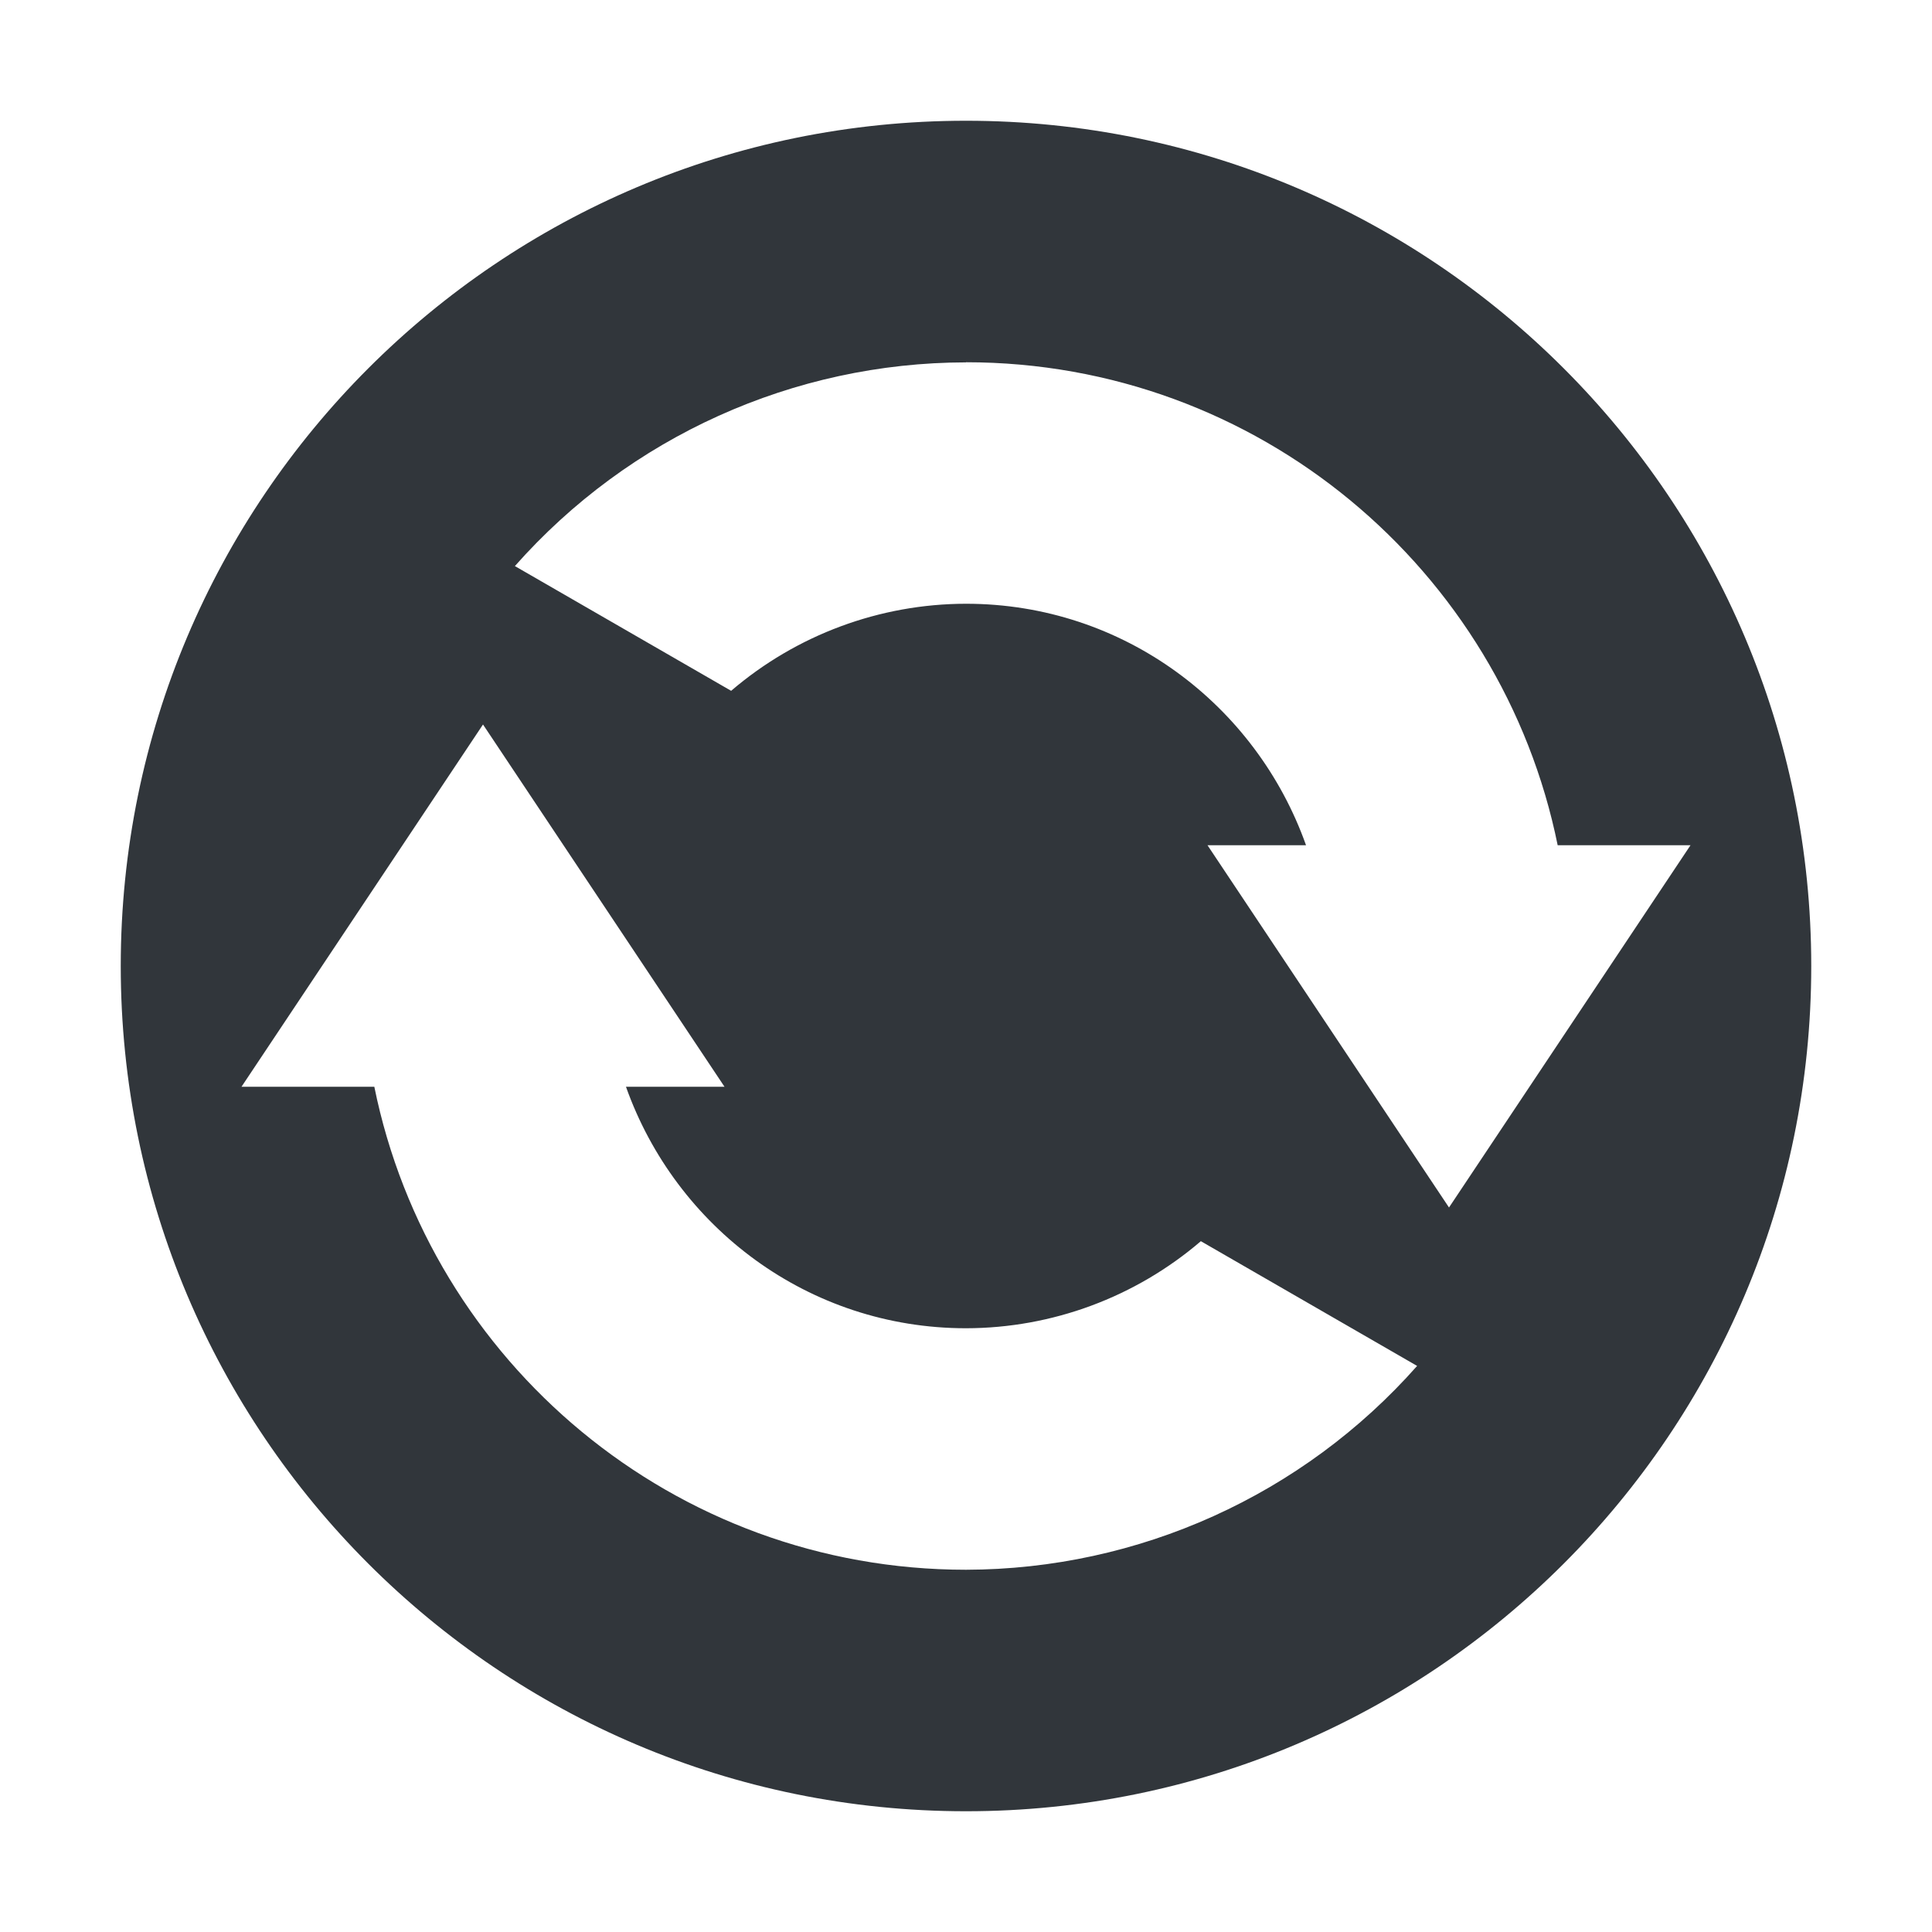 <svg height="16" width="16" xmlns="http://www.w3.org/2000/svg"><path d="m8.0 1c-3.866-0-7 3.134-7 7-0 3.866 3.134 7 7 7 3.866 0 7-3.134 7-7 0-3.866-3.134-7-7-7zm0 2c2.419-0 4.437 1.718 4.9 4h1.1l-2 3-2-3 .816-0c-.413-1.163-1.512-2-2.816-2-.714.001-1.403.257-1.945.721l-1.791-1.033c.947-1.071 2.307-1.685 3.736-1.687zm-4 3 2 3-.816 0c.413 1.163 1.512 2 2.816 2.0.714-.001 1.403-.257 1.945-.721l1.791 1.033c-.947 1.071-2.307 1.685-3.736 1.688-2.419 0-4.437-1.718-4.9-4l-1.1-0z" fill="#31363b"/></svg>